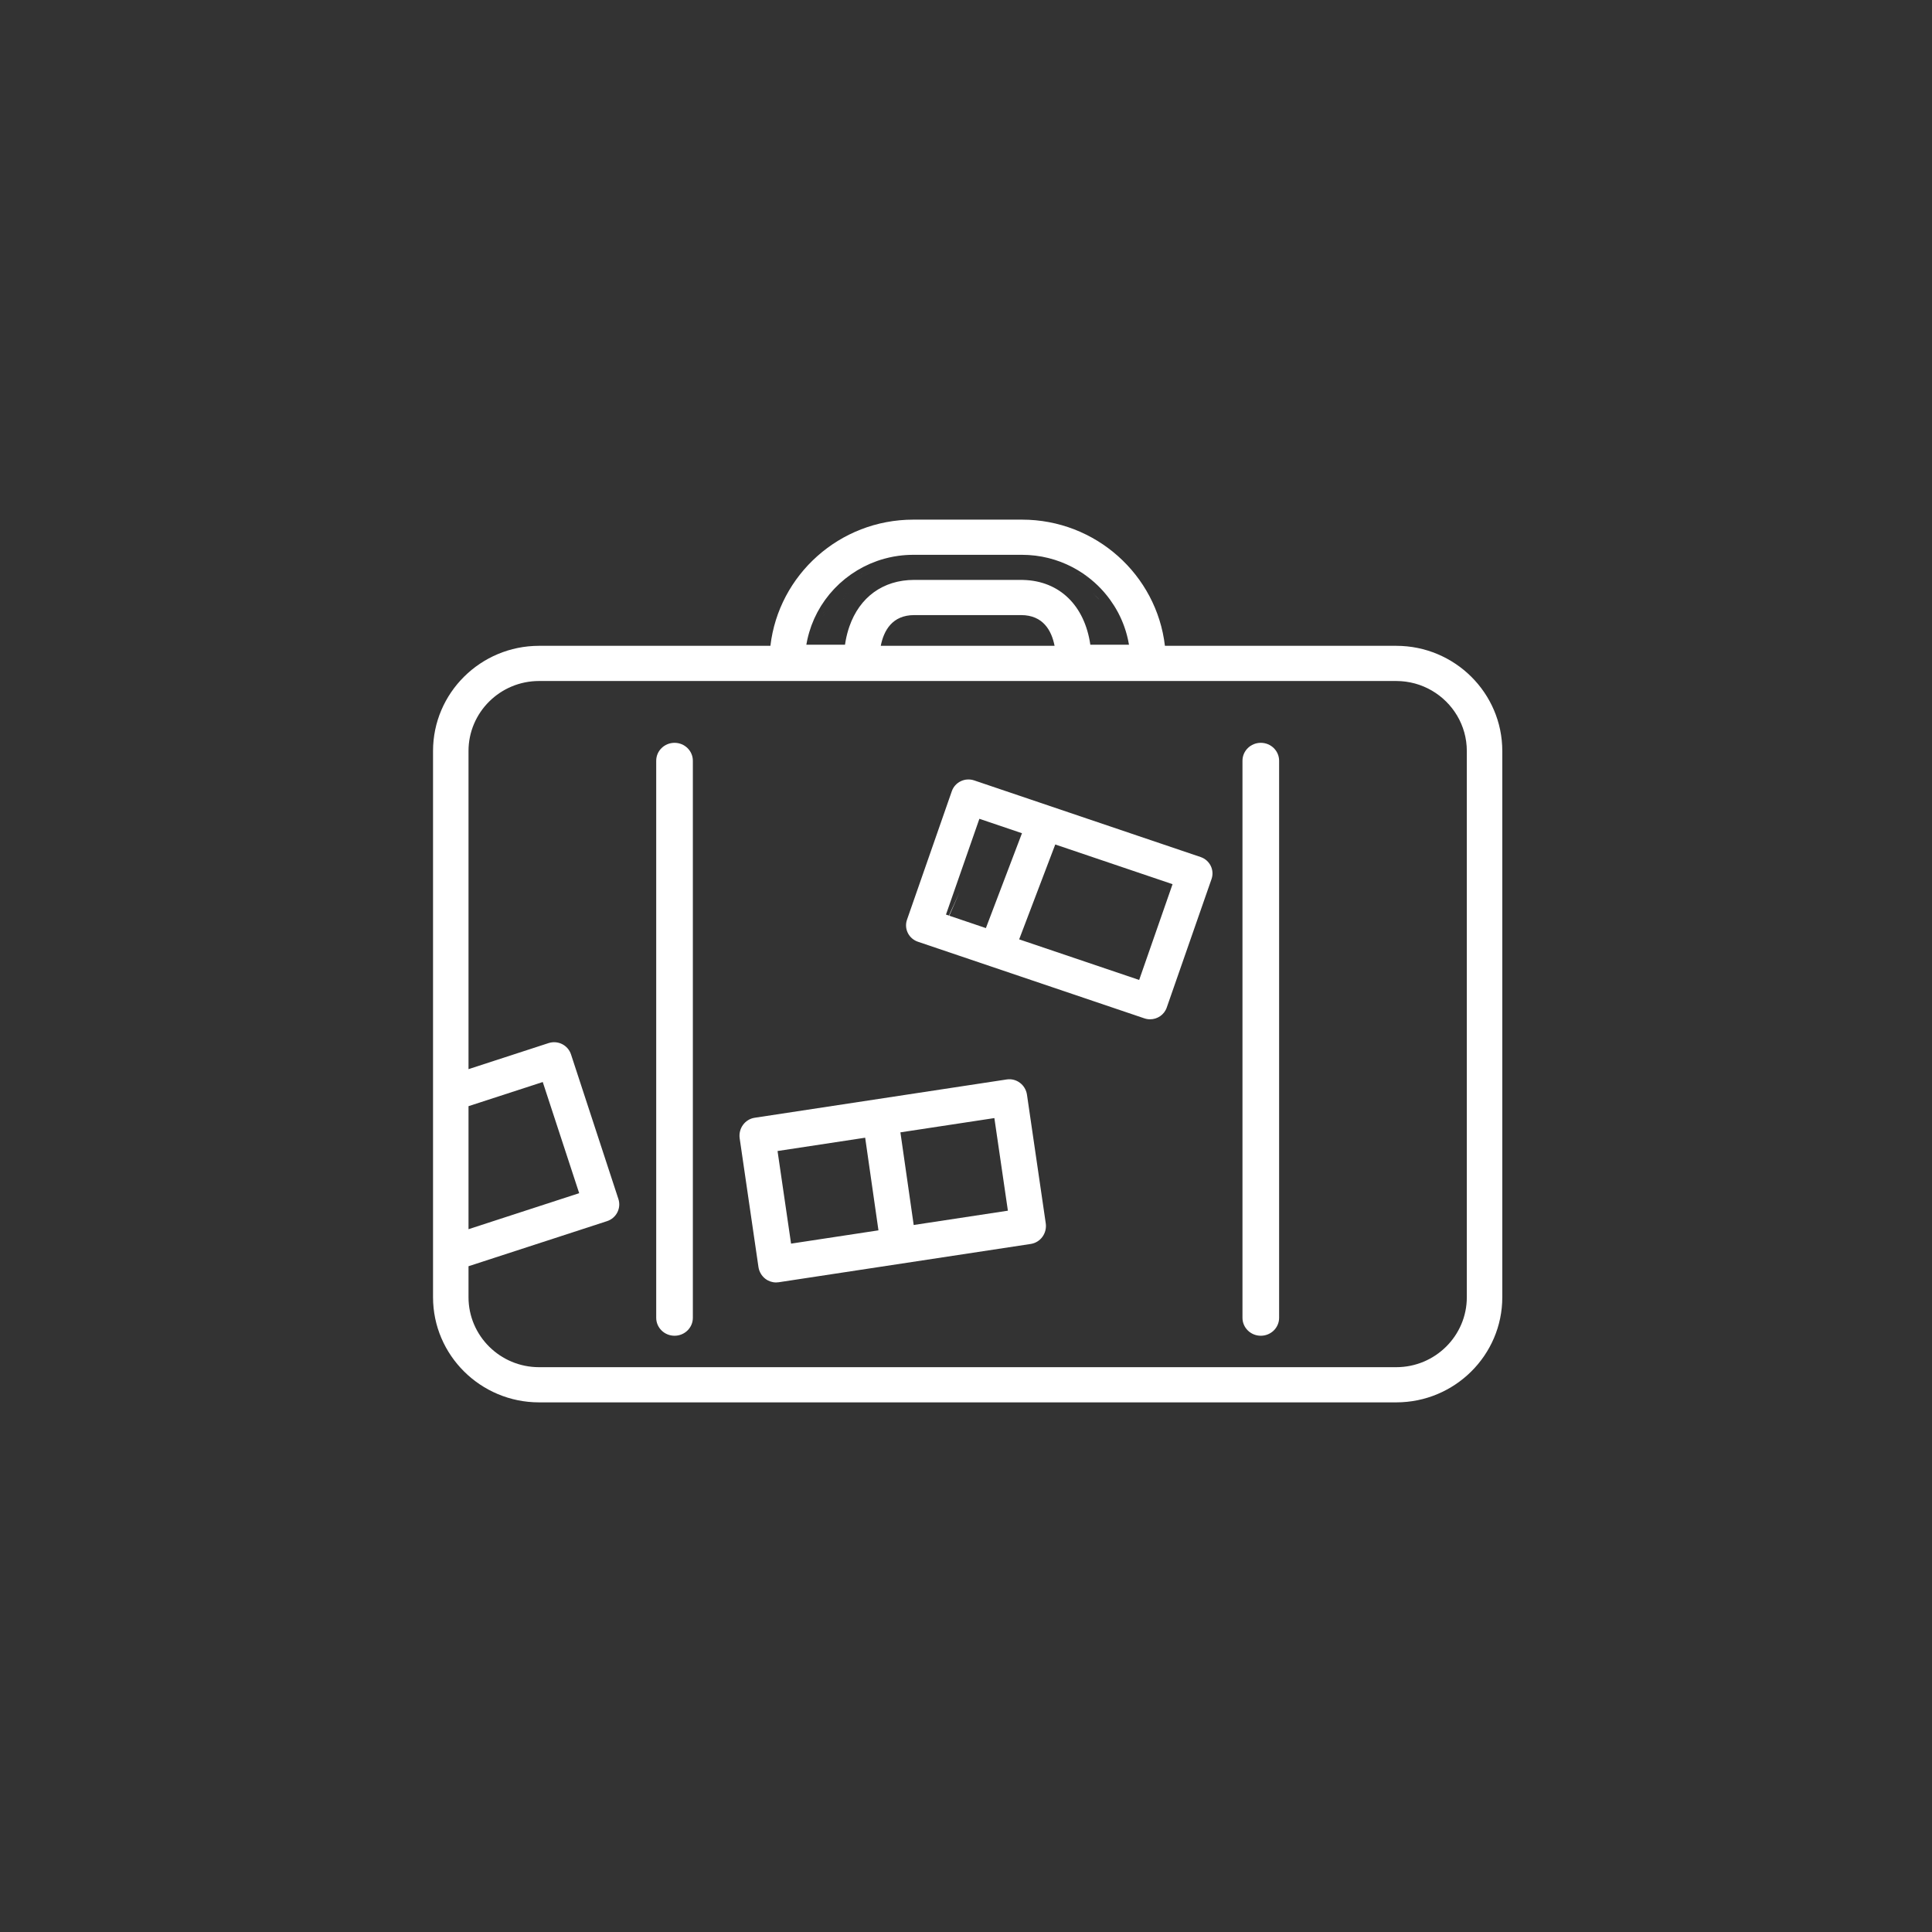 <?xml version="1.0" encoding="UTF-8"?>
<svg width="580px" height="580px" viewBox="0 0 580 580" version="1.1" xmlns="http://www.w3.org/2000/svg" xmlns:xlink="http://www.w3.org/1999/xlink">
    <rect x="0" y="0" width="580" height="580" fill="#333333" stroke="none"/>
    <!-- Generator: Sketch 46.2 (44496) - http://www.bohemiancoding.com/sketch -->
    <title>docker_big</title>
    <desc>Created with Sketch.</desc>
    <defs></defs>
    <g id="Large" stroke="none" stroke-width="1" fill="none" fill-rule="evenodd">
        <g id="big-copy" transform="translate(-3961, -1468)">
            <g id="Group-Copy-15" transform="translate(3961, 1468)">
                <rect id="Rectangle-11" x="0" y="0" width="580" height="580"></rect>
                <g id="briefcase-with-stickers" transform="translate(130, 156)" fill-rule="nonzero" fill="#FFFFFF">
                    <path d="M181,17.188 C180.348,16.687 179.682,16.288 179,16 C179.682,16.288 180.348,16.687 181,17.188 Z" id="Shape"></path>
                    <path d="M186,17.806 C185.349,17.104 184.683,16.498 184,16 C184.683,16.501 185.349,17.104 186,17.806 Z" id="Shape"></path>
                    <path d="M188,22 C188.694,22.635 189.362,23.302 190,24 C189.362,23.302 188.694,22.636 188,22 Z" id="Shape"></path>
                    <path d="M128,36 C128.399,35.323 128.816,34.657 129.26,34 C129.257,34 129.257,34 129.257,34.002 C128.816,34.656 128.396,35.324 128,36 Z" id="Shape"></path>
                    <path d="M181,16.549 C180.347,16.258 179.681,16.075 179,16 C179.681,16.075 180.347,16.261 181,16.549 Z" id="Shape"></path>
                    <path d="M190,24 C189.355,23.282 188.688,22.615 188,22 C188.689,22.614 189.355,23.282 190,24 Z" id="Shape"></path>
                    <path d="M186,18 C185.352,17.252 184.684,16.588 184,16 C184.684,16.586 185.351,17.254 186,18 Z" id="Shape"></path>
                    <path d="M190,24 C189.356,23.29 188.689,22.624 188,22 C188.689,22.624 189.356,23.29 190,24 Z" id="Shape"></path>
                    <rect id="Rectangle-path" x="198" y="16" width="1" height="1"></rect>
                    <path d="M190,24 C189.359,23.297 188.692,22.631 188,22 C188.692,22.631 189.358,23.297 190,24 Z" id="Shape"></path>
                    <path d="M186,24 C185.352,23.271 184.684,22.603 184,22 C184.686,22.601 185.352,23.269 186,24 Z" id="Shape"></path>
                    <path d="M124.197,22.018 C124.203,22.012 124.206,22.006 124.212,22 C123.804,22.429 123.399,22.855 123,23.29 C123.006,23.284 123.009,23.278 123.015,23.275 C123.405,22.852 123.798,22.435 124.197,22.018 Z" id="Shape"></path>
                    <path d="M123.414,22.033 C123.426,22.021 123.438,22.012 123.45,22 C123.303,22.138 123.147,22.264 123,22.402 C123.003,22.399 123.006,22.396 123.009,22.393 C123.141,22.27 123.282,22.156 123.414,22.033 Z" id="Shape"></path>
                    <path d="M133.741,11 C133.489,11.09 133.249,11.201 133,11.294 L133,11.294 C133.249,11.201 133.489,11.087 133.741,11 Z" id="Shape"></path>
                    <path d="M117.987,22.021 C117.993,22.015 117.999,22.006 118.005,22 C117.669,22.459 117.327,22.921 117,23.389 C117.003,23.383 117.006,23.377 117.009,23.371 C117.33,22.915 117.663,22.471 117.987,22.021 Z" id="Shape"></path>
                    <path d="M117.369,22.012 C117.372,22.009 117.378,22.006 117.381,22 C117.249,22.159 117.129,22.321 117,22.477 C117.012,22.465 117.024,22.45 117.033,22.435 C117.147,22.3 117.255,22.153 117.369,22.012 Z" id="Shape"></path>
                    <path d="M124.302,16.012 C124.305,16.009 124.311,16.006 124.317,16 C123.873,16.357 123.435,16.72 123,17.083 C123.006,17.077 123.012,17.071 123.018,17.065 C123.444,16.714 123.867,16.36 124.302,16.012 Z" id="Shape"></path>
                    <path d="M129.41,16.003 C129.41,16 129.413,16 129.416,16 C128.945,16.24 128.471,16.471 128,16.717 C128.003,16.717 128.003,16.717 128.006,16.717 C128.471,16.471 128.942,16.24 129.41,16.003 Z" id="Shape"></path>
                    <path d="M129.026,16.015 C129.032,16.009 129.038,16.006 129.044,16 C128.699,16.243 128.345,16.471 128,16.717 C128.003,16.714 128.003,16.714 128.006,16.714 C128.345,16.477 128.69,16.249 129.026,16.015 Z" id="Shape"></path>
                    <path d="M133.87,11 C133.87,11 133.87,11 133.873,11 C133.576,11.126 133.294,11.267 133,11.396 C133.003,11.396 133.006,11.393 133.009,11.393 C133.297,11.264 133.582,11.126 133.87,11 Z" id="Shape"></path>
                    <path d="M129.233,16.003 C129.233,16.003 129.236,16 129.239,16 C128.819,16.252 128.414,16.516 128,16.771 C128.003,16.771 128.009,16.768 128.012,16.765 C128.417,16.513 128.819,16.252 129.233,16.003 Z" id="Shape"></path>
                    <path d="M199.497,36 C199.083,35.318 198.582,34.651 198,34 C198.582,34.651 199.083,35.318 199.497,36 Z" id="Shape"></path>
                    <path d="M204,27 C204.261,27.531 204.525,28.062 204.78,28.599 C204.525,28.062 204.261,27.531 204,27 Z" id="Shape"></path>
                    <path d="M204,27 C204.15,27.279 204.306,27.555 204.453,27.834 C204.306,27.552 204.15,27.276 204,27 Z" id="Shape"></path>
                    <path d="M198,22 C198.021,22.024 198.042,22.048 198.063,22.069 C198.042,22.048 198.021,22.024 198,22 Z" id="Shape"></path>
                    <path d="M204,27 C204.294,27.668 204.588,28.329 204.873,29 C204.588,28.329 204.294,27.668 204,27 Z" id="Shape"></path>
                    <path d="M204,34 C204.303,34.665 204.597,35.332 204.888,36 C204.597,35.332 204.303,34.665 204,34 Z" id="Shape"></path>
                    <path d="M198,22 C198.03,22.03 198.057,22.06 198.084,22.087 C198.06,22.057 198.03,22.027 198,22 Z" id="Shape"></path>
                    <path d="M193,16 C193.006,16.003 193.012,16.006 193.015,16.009 C193.012,16.006 193.006,16.003 193,16 Z" id="Shape"></path>
                    <path d="M209,34 C209.3,34.663 209.585,35.33 209.864,36 C209.585,35.333 209.3,34.665 209,34 Z" id="Shape"></path>
                    <path d="M198,16 C198.006,16.003 198.009,16.006 198.012,16.012 C198.009,16.006 198.006,16.003 198,16 Z" id="Shape"></path>
                    <path d="M209,40 C209.375,40.663 209.717,41.327 210.017,42 C209.717,41.328 209.375,40.663 209,40 Z" id="Shape"></path>
                    <path d="M209,34 C209.291,34.661 209.558,35.331 209.825,36 C209.558,35.331 209.291,34.661 209,34 Z" id="Shape"></path>
                    <path d="M195,29 C194.377,28.311 193.706,27.645 193,27 C193.706,27.645 194.377,28.311 195,29 Z" id="Shape"></path>
                    <path d="M195,36 C194.4,35.315 193.726,34.649 193,34 C193.728,34.649 194.4,35.316 195,36 Z" id="Shape"></path>
                    <path d="M195,29 C194.37,28.308 193.702,27.643 193,27 C193.704,27.643 194.371,28.31 195,29 Z" id="Shape"></path>
                    <path d="M195,29 C194.385,28.313 193.717,27.647 193,27 C193.717,27.647 194.385,28.313 195,29 Z" id="Shape"></path>
                    <path d="M209,34 C209.288,34.662 209.549,35.331 209.804,36 C209.546,35.329 209.288,34.662 209,34 Z" id="Shape"></path>
                    <path d="M195,29 C194.366,28.305 193.698,27.64 193,27 C193.698,27.638 194.366,28.305 195,29 Z" id="Shape"></path>
                    <path d="M194.971,36 C194.398,35.315 193.735,34.65 193,34 C193.735,34.649 194.398,35.315 194.971,36 Z" id="Shape"></path>
                    <path d="M117.66,27.012 C117.66,27.009 117.663,27.003 117.666,27 C117.438,27.366 117.222,27.741 117,28.11 C117.003,28.101 117.009,28.092 117.015,28.083 C117.231,27.729 117.435,27.366 117.66,27.012 Z" id="Shape"></path>
                    <path d="M117.645,27.012 C117.648,27.006 117.648,27.003 117.651,27 C117.429,27.495 117.216,27.996 117,28.494 C117.003,28.488 117.006,28.485 117.006,28.479 C117.222,27.99 117.426,27.498 117.645,27.012 Z" id="Shape"></path>
                    <polygon id="Shape" points="153 122.949 153.195 123 158 112"></polygon>
                    <path d="M112.483,34.003 C112.483,34.003 112.483,34 112.486,34 C112.318,34.567 112.162,35.137 112,35.707 C112,35.704 112.003,35.704 112.003,35.704 C112.159,35.137 112.318,34.567 112.483,34.003 Z" id="Shape"></path>
                    <path d="M117.348,34.021 C117.351,34.015 117.354,34.006 117.354,34 C117.24,34.312 117.111,34.621 117,34.933 L117,34.93 C117.111,34.624 117.234,34.327 117.348,34.021 Z" id="Shape"></path>
                    <path d="M117.696,27.027 C117.699,27.018 117.705,27.009 117.708,27 C117.474,27.438 117.231,27.87 117,28.311 C117.003,28.308 117.003,28.302 117.006,28.299 C117.231,27.87 117.468,27.45 117.696,27.027 Z" id="Shape"></path>
                    <path d="M299,50 C299.695,50.608 300.364,51.276 301,52 C300.364,51.276 299.696,50.607 299,50 Z" id="Shape"></path>
                    <path d="M305,56 C305.682,56.644 306.351,57.311 307,58 C306.347,57.309 305.682,56.644 305,56 Z" id="Shape"></path>
                    <path d="M287,50 C287.671,50 288.337,50.072 289,50.174 C288.338,50.069 287.672,50 287,50 Z" id="Shape"></path>
                    <path d="M294,50 C294.68,50.472 295.348,51.142 296,52 C295.348,51.145 294.68,50.472 294,50 Z" id="Shape"></path>
                    <path d="M299,50 C299.687,50.573 300.354,51.242 301,52 C300.354,51.242 299.686,50.573 299,50 Z" id="Shape"></path>
                    <path d="M305,56 C305.691,56.65 306.358,57.317 307,58 C306.356,57.317 305.689,56.649 305,56 Z" id="Shape"></path>
                    <path d="M294,50 C294.673,50.363 295.34,50.753 296,51.17 C295.34,50.753 294.674,50.363 294,50 Z" id="Shape"></path>
                    <path d="M299,50 C299.677,50.639 300.345,51.3 301,52 C300.345,51.3 299.677,50.633 299,50 Z" id="Shape"></path>
                    <path d="M294,50 C294.672,50.099 295.338,50.228 296,50.384 C295.338,50.231 294.672,50.102 294,50 Z" id="Shape"></path>
                    <path d="M305,56 C305.728,56.635 306.395,57.304 307,58 C306.394,57.304 305.727,56.636 305,56 Z" id="Shape"></path>
                    <path d="M307,58 C306.375,57.293 305.707,56.625 305,56 C305.708,56.626 306.376,57.293 307,58 Z" id="Shape"></path>
                    <path d="M125,16 C124.999,16 124.999,16 124.998,16.001 C124.317,16.639 123.655,17.306 123.005,17.995 C123.003,17.997 123.001,17.999 123,18 C123.652,17.309 124.317,16.64 125,16 Z" id="Shape"></path>
                    <path d="M199.889,23.883 C199.873,23.867 199.859,23.851 199.844,23.837 C199.242,23.214 198.627,22.601 198,22 C198.681,22.653 199.346,23.322 200,24 C199.961,23.962 199.928,23.92 199.889,23.883 Z" id="Shape"></path>
                    <path d="M125,22 C124.998,22.001 124.996,22.003 124.994,22.005 C124.312,22.653 123.643,23.313 123.005,23.996 C123.004,23.998 123.001,23.999 123,24 C123.643,23.314 124.314,22.651 125,22 Z" id="Shape"></path>
                    <path d="M119,22 C118.996,22.005 118.991,22.01 118.985,22.015 C118.301,22.658 117.646,23.32 117.008,23.993 C117.005,23.995 117.003,23.998 117,24 C117.645,23.319 118.308,22.651 119,22 Z" id="Shape"></path>
                    <path d="M125,16 C124.998,16.003 124.996,16.005 124.993,16.008 C124.318,16.648 123.656,17.304 123.013,17.986 C123.009,17.991 123.004,17.995 123,18 C123.65,17.312 124.319,16.647 125,16 Z" id="Shape"></path>
                    <path d="M125,22 C124.999,22.001 124.998,22.002 124.997,22.003 C124.312,22.645 123.652,23.313 123.006,23.993 C123.003,23.996 123.002,23.998 123,24 C123.649,23.316 124.312,22.645 125,22 Z" id="Shape"></path>
                    <path d="M119,27 C118.996,27.003 118.993,27.006 118.991,27.009 C118.299,27.658 117.639,28.32 117.007,28.991 C117.005,28.994 117.002,28.997 117,29 C117.636,28.322 118.303,27.654 119,27 Z" id="Shape"></path>
                    <path d="M114,34 L114,34 C113.268,34.658 112.612,35.325 112.002,35.999 C112,35.999 112,36 112,36 C112.612,35.325 113.271,34.658 114,34 Z" id="Shape"></path>
                    <path d="M113.926,34.001 C113.218,34.66 112.555,35.325 112,36 C112.552,35.325 113.215,34.659 113.929,34 C113.932,34 113.926,34 113.926,34.001 Z" id="Shape"></path>
                    <path d="M119,27 C118.998,27.001 118.998,27.003 118.996,27.003 C118.291,27.656 117.628,28.322 117.004,28.997 C117.002,28.997 117.002,28.998 117,29 C117.626,28.322 118.293,27.655 119,27 Z" id="Shape"></path>
                    <path d="M130,16 C129.999,16.002 129.997,16.003 129.996,16.003 C129.321,16.64 128.657,17.303 128.006,17.992 C128.004,17.995 128.002,17.997 128,18 C128.654,17.306 129.322,16.641 130,16 Z" id="Shape"></path>
                    <path d="M119,27 C119,27.002 118.998,27.003 118.995,27.005 C118.29,27.659 117.624,28.321 117.005,28.994 C117.005,28.995 117.002,28.998 117,29 C117.621,28.323 118.293,27.658 119,27 Z" id="Shape"></path>
                    <path d="M119,22 C118.999,22.002 118.997,22.004 118.996,22.006 C118.304,22.655 117.636,23.318 117.003,23.996 C117.001,23.997 117,23.999 117,24 C117.636,23.319 118.307,22.653 119,22 Z" id="Shape"></path>
                    <path d="M128,36 C128.003,35.991 128.009,35.983 128.015,35.974 C128.414,35.306 128.831,34.648 129.272,34 C128.381,34.657 128.021,35.325 128,36 Z" id="Shape"></path>
                    <path d="M204,22 C204.678,22.66 205.344,23.324 206,24 C205.344,23.324 204.678,22.66 204,22 Z" id="Shape"></path>
                    <path d="M198,22 C198.677,22.66 199.349,23.325 200,24 C199.349,23.325 198.677,22.658 198,22 Z" id="Shape"></path>
                    <path d="M199.67,23.646 C199.654,23.63 199.638,23.616 199.622,23.599 C199.092,23.055 198.542,22.53 198,22 C198.675,22.658 199.346,23.323 200,24 C199.888,23.883 199.78,23.763 199.67,23.646 Z" id="Shape"></path>
                    <path d="M130,11 C129.999,11 129.998,11.002 129.997,11.002 C129.321,11.629 128.657,12.297 128.002,12.998 C128.001,12.998 128,12.998 128,13 C128.657,12.299 129.323,11.629 130,11 Z" id="Shape"></path>
                    <path d="M135,11 L135,11 C134.324,11.62 133.657,12.279 133.001,13 C133,13 133,13 133,13 C133.655,12.281 134.323,11.62 135,11 Z" id="Shape"></path>
                    <path d="M200,18 C199.346,17.318 198.679,16.652 198,16 L198,16 C198.679,16.652 199.346,17.319 200,18 Z" id="Shape"></path>
                    <path d="M130,16 C129.999,16 129.999,16 129.998,16 C129.321,16.634 128.655,17.299 128.002,17.998 C128.001,17.998 128,18 128,18 C128.653,17.299 129.321,16.634 130,16 Z" id="Shape"></path>
                    <path d="M198,18 C197.475,17.761 196.94,17.528 196.394,17.3 C196.393,17.299 196.391,17.298 196.389,17.298 C195.844,17.07 195.291,16.848 194.726,16.632 C194.725,16.632 194.722,16.631 194.72,16.63 C194.156,16.414 193.582,16.204 193,16 C194.75,16.613 196.422,17.282 198,18 L198,18 Z" id="Shape"></path>
                    <path d="M72.5,67 C69.462,67 67,69.41 67,72.384 L67,239.616 C67,242.59 69.462,245 72.5,245 C75.538,245 78,242.59 78,239.616 L78,72.384 C78,69.41 75.538,67 72.5,67 Z" id="Shape"></path>
                    <path d="M248.5,67 C245.462,67 243,69.41 243,72.384 L243,239.616 C243,242.59 245.462,245 248.5,245 C251.538,245 254,242.59 254,239.616 L254,72.384 C254,69.41 251.538,67 248.5,67 Z" id="Shape"></path>
                    <path d="M178.307,172.652 C177.872,169.673 175.148,167.616 172.23,168.06 L96.56,179.559 C93.64,180.002 91.624,182.777 92.059,185.757 L97.691,224.348 C97.9,225.779 98.658,227.067 99.798,227.929 C100.724,228.628 101.841,229 102.98,229 C103.243,229 103.506,228.981 103.768,228.941 L179.441,217.442 C180.843,217.23 182.105,216.457 182.95,215.294 C183.794,214.132 184.151,212.675 183.941,211.244 L178.307,172.652 Z M103.425,189.545 L129.73,185.548 L133.719,213.36 L107.482,217.347 L103.425,189.545 Z M144.297,211.753 L140.308,183.941 L168.516,179.655 L172.576,207.457 L144.297,211.753 Z" id="Shape"></path>
                    <path d="M230.434,101.288 L162.453,78.282 C161.13,77.834 159.679,77.922 158.421,78.528 C157.162,79.134 156.2,80.207 155.745,81.512 L142.287,120.107 C141.831,121.412 141.922,122.841 142.536,124.08 C143.151,125.32 144.241,126.268 145.565,126.716 L213.55,149.716 C214.118,149.909 214.696,150 215.265,150 C217.457,150 219.506,148.644 220.258,146.486 L233.712,107.895 C234.659,105.179 233.192,102.22 230.434,101.288 Z M154.114,118.609 L153.989,118.566 L157.181,109.414 L164.017,89.809 L164.04,89.817 L176.806,94.137 L176.486,94.977 L165.97,122.62 L154.114,118.609 Z M211.986,138.188 L175.96,126 L186.795,97.519 L186.824,97.529 L222.01,109.435 L211.986,138.188 Z" id="Shape"></path>
                    <path d="M289.17,37.88 L219.717,37.88 C217.232,16.588 198.951,0 176.826,0 L144.173,0 C122.047,0 103.765,16.588 101.281,37.88 L31.829,37.88 C14.279,37.88 0,52.04 0,69.446 L0,233.435 C0,250.84 14.279,265 31.829,265 L289.171,265 C306.721,265 321,250.84 321,233.435 L321,69.446 C320.999,52.04 306.721,37.88 289.17,37.88 Z M112.341,36.126 C112.481,35.469 112.649,34.823 112.83,34.182 C112.871,34.039 112.91,33.896 112.953,33.753 C113.139,33.126 113.339,32.505 113.562,31.894 C113.59,31.816 113.622,31.739 113.651,31.659 C113.858,31.105 114.083,30.557 114.319,30.017 C114.374,29.892 114.428,29.766 114.484,29.641 C114.749,29.058 115.03,28.482 115.327,27.918 C115.386,27.808 115.447,27.699 115.507,27.588 C115.781,27.084 116.067,26.589 116.366,26.101 C116.423,26.008 116.477,25.914 116.535,25.822 C116.874,25.281 117.231,24.754 117.6,24.236 C117.683,24.119 117.77,24.003 117.855,23.887 C118.214,23.399 118.582,22.919 118.966,22.452 C118.999,22.413 119.029,22.372 119.063,22.332 C119.473,21.838 119.902,21.361 120.342,20.891 C120.444,20.782 120.547,20.675 120.65,20.567 C121.095,20.104 121.55,19.65 122.023,19.214 C122.061,19.179 122.1,19.148 122.138,19.113 C122.585,18.704 123.045,18.311 123.516,17.927 C123.626,17.836 123.737,17.744 123.85,17.655 C124.348,17.259 124.858,16.874 125.381,16.506 C125.467,16.444 125.557,16.386 125.645,16.325 C126.119,15.999 126.602,15.684 127.094,15.382 C127.199,15.318 127.302,15.252 127.408,15.188 C127.958,14.859 128.519,14.546 129.089,14.248 C129.208,14.187 129.328,14.128 129.448,14.068 C129.979,13.8 130.517,13.544 131.064,13.304 C131.138,13.271 131.21,13.236 131.285,13.204 C131.884,12.946 132.495,12.71 133.112,12.488 C133.175,12.466 133.236,12.437 133.3,12.414 C134.003,12.166 134.717,11.942 135.441,11.741 C135.904,11.612 136.371,11.495 136.843,11.387 C137.786,11.17 138.744,10.995 139.716,10.862 C141.173,10.664 142.661,10.561 144.174,10.561 L176.827,10.561 C177.439,10.561 178.047,10.583 178.651,10.617 C178.826,10.626 179.001,10.639 179.175,10.652 C179.632,10.685 180.086,10.727 180.538,10.778 C180.699,10.796 180.86,10.812 181.019,10.832 C181.613,10.908 182.204,10.997 182.788,11.105 C182.834,11.113 182.88,11.123 182.926,11.133 C183.467,11.235 184.003,11.353 184.534,11.481 C184.685,11.518 184.836,11.557 184.987,11.596 C185.452,11.716 185.914,11.845 186.372,11.984 C186.484,12.019 186.597,12.051 186.709,12.087 C187.284,12.269 187.851,12.464 188.411,12.676 C188.448,12.691 188.485,12.707 188.522,12.721 C189.041,12.921 189.552,13.134 190.058,13.358 C190.165,13.406 190.271,13.454 190.378,13.502 C190.875,13.73 191.367,13.967 191.851,14.218 C191.889,14.237 191.927,14.256 191.965,14.275 C192.517,14.565 193.059,14.869 193.593,15.188 C193.602,15.193 193.609,15.198 193.617,15.203 C194.124,15.508 194.622,15.828 195.111,16.159 C195.167,16.197 195.224,16.236 195.282,16.274 C195.663,16.536 196.038,16.806 196.407,17.082 C196.409,17.083 196.41,17.084 196.411,17.084 C196.78,17.361 197.143,17.646 197.5,17.938 C197.501,17.938 197.502,17.939 197.503,17.941 C197.86,18.233 198.21,18.531 198.554,18.838 C198.555,18.838 198.556,18.839 198.557,18.84 C198.9,19.147 199.238,19.461 199.569,19.782 C199.585,19.798 199.6,19.812 199.616,19.828 C199.913,20.118 200.204,20.412 200.489,20.713 C200.497,20.721 200.504,20.728 200.51,20.735 C200.528,20.753 200.544,20.774 200.562,20.792 C200.643,20.878 200.722,20.968 200.803,21.056 C200.983,21.252 201.167,21.447 201.342,21.646 C201.348,21.652 201.353,21.659 201.358,21.664 C201.396,21.707 201.431,21.751 201.469,21.794 C201.563,21.903 201.655,22.014 201.748,22.124 C201.947,22.359 202.145,22.596 202.337,22.837 C202.43,22.953 202.521,23.072 202.612,23.19 C202.801,23.433 202.986,23.677 203.169,23.926 C203.209,23.98 203.247,24.035 203.285,24.089 C204.116,25.237 204.874,26.439 205.549,27.693 C205.588,27.763 205.627,27.832 205.664,27.902 C205.806,28.169 205.94,28.441 206.074,28.713 C206.14,28.846 206.207,28.98 206.271,29.115 C206.387,29.358 206.498,29.604 206.608,29.85 C206.682,30.019 206.757,30.187 206.829,30.356 C206.926,30.586 207.02,30.816 207.112,31.048 C207.189,31.242 207.263,31.437 207.337,31.631 C207.419,31.849 207.499,32.068 207.575,32.287 C207.651,32.504 207.723,32.722 207.794,32.94 C207.862,33.146 207.929,33.352 207.992,33.56 C208.066,33.802 208.134,34.047 208.201,34.292 C208.254,34.483 208.309,34.671 208.357,34.863 C208.43,35.146 208.497,35.433 208.561,35.72 C208.598,35.877 208.637,36.034 208.67,36.193 C208.765,36.641 208.852,37.091 208.928,37.546 L197.324,37.546 C197.219,36.825 197.092,36.121 196.945,35.434 C196.941,35.417 196.938,35.399 196.934,35.383 C196.789,34.708 196.62,34.052 196.434,33.412 C196.426,33.385 196.418,33.356 196.41,33.328 C196.226,32.698 196.019,32.086 195.794,31.489 C195.781,31.456 195.771,31.421 195.758,31.387 C195.533,30.797 195.289,30.225 195.027,29.67 C195.011,29.634 194.995,29.598 194.98,29.563 C194.717,29.011 194.435,28.478 194.137,27.961 C194.118,27.928 194.099,27.893 194.08,27.859 C193.78,27.346 193.462,26.851 193.127,26.373 C193.106,26.342 193.084,26.31 193.062,26.279 C192.725,25.803 192.37,25.346 191.999,24.908 C191.977,24.881 191.954,24.854 191.932,24.828 C191.557,24.39 191.164,23.971 190.757,23.573 C190.735,23.551 190.712,23.529 190.69,23.507 C190.278,23.109 189.85,22.73 189.405,22.371 C189.385,22.355 189.364,22.338 189.344,22.322 C188.894,21.963 188.429,21.626 187.949,21.311 C187.93,21.298 187.911,21.286 187.892,21.273 C187.406,20.957 186.906,20.663 186.388,20.393 C186.373,20.384 186.358,20.377 186.343,20.368 C185.821,20.097 185.284,19.848 184.732,19.623 C184.719,19.619 184.708,19.613 184.695,19.608 C184.139,19.383 183.567,19.182 182.982,19.005 C182.972,19.003 182.964,19 182.955,18.998 C182.365,18.821 181.76,18.669 181.141,18.543 C181.135,18.543 181.13,18.541 181.125,18.54 C180.502,18.414 179.866,18.314 179.214,18.242 C179.212,18.241 179.21,18.241 179.207,18.241 C178.554,18.168 177.887,18.122 177.205,18.103 L177.205,18.103 C176.982,18.097 176.759,18.089 176.533,18.089 L144.469,18.089 C143.936,18.089 143.414,18.111 142.899,18.144 C142.806,18.15 142.712,18.154 142.619,18.161 C142.125,18.199 141.638,18.251 141.159,18.319 C141.069,18.331 140.981,18.346 140.891,18.359 C140.397,18.435 139.908,18.522 139.431,18.629 C139.425,18.63 139.419,18.632 139.414,18.633 C138.937,18.741 138.471,18.869 138.011,19.007 C137.937,19.029 137.863,19.05 137.79,19.072 C137.343,19.213 136.905,19.369 136.476,19.537 C136.405,19.565 136.334,19.594 136.264,19.623 C135.372,19.987 134.518,20.414 133.706,20.9 C133.658,20.927 133.611,20.955 133.563,20.983 C133.166,21.226 132.778,21.484 132.401,21.757 C132.353,21.791 132.307,21.825 132.259,21.86 C131.478,22.434 130.742,23.067 130.054,23.76 C130.032,23.782 130.009,23.803 129.987,23.826 C129.647,24.172 129.319,24.534 129.002,24.908 C128.975,24.94 128.948,24.973 128.921,25.005 C128.271,25.783 127.672,26.62 127.129,27.513 C127.124,27.521 127.118,27.529 127.114,27.537 C126.844,27.982 126.588,28.442 126.345,28.915 C126.33,28.943 126.316,28.972 126.301,29 C125.81,29.966 125.374,30.986 125,32.062 C124.888,32.383 124.781,32.707 124.68,33.038 C124.679,33.042 124.677,33.046 124.676,33.051 C124.243,34.466 123.906,35.964 123.677,37.543 L112.07,37.543 C112.15,37.071 112.24,36.596 112.341,36.126 Z M186.592,37.88 L134.411,37.88 C135.312,33.305 137.854,28.655 144.47,28.655 L176.534,28.655 C183.149,28.654 185.691,33.304 186.592,37.88 Z M10.651,176.081 L32.938,168.831 L35.905,177.885 L43.874,202.202 L10.651,213.013 L10.651,176.081 Z M310.349,233.435 C310.349,245.016 300.848,254.438 289.17,254.438 L39.437,254.438 L31.829,254.438 C20.151,254.438 10.651,245.016 10.651,233.435 L10.651,224.13 L18.258,221.654 L52.24,210.596 C55.029,209.688 56.551,206.714 55.644,203.945 L41.416,160.529 C40.979,159.194 40.024,158.087 38.762,157.451 C37.501,156.816 36.036,156.705 34.691,157.143 L18.258,162.49 L10.651,164.966 L10.651,69.446 C10.651,57.863 20.151,48.442 31.829,48.442 L289.171,48.442 C289.609,48.442 290.043,48.46 290.476,48.486 C290.603,48.494 290.729,48.505 290.854,48.514 C291.176,48.539 291.495,48.572 291.812,48.611 C291.934,48.627 292.055,48.64 292.176,48.658 C293.026,48.778 293.86,48.949 294.674,49.166 C294.78,49.194 294.883,49.225 294.988,49.254 C295.308,49.346 295.625,49.444 295.938,49.549 C296.033,49.581 296.129,49.612 296.224,49.645 C297.03,49.928 297.813,50.259 298.571,50.633 C298.641,50.667 298.709,50.703 298.778,50.738 C299.104,50.904 299.425,51.076 299.74,51.258 C299.798,51.291 299.855,51.324 299.913,51.357 C300.661,51.795 301.38,52.279 302.065,52.802 C302.097,52.827 302.129,52.852 302.162,52.878 C302.485,53.127 302.799,53.385 303.106,53.651 C303.128,53.671 303.151,53.69 303.173,53.709 C303.839,54.293 304.467,54.917 305.056,55.578 C305.064,55.588 305.072,55.596 305.08,55.606 C305.371,55.936 305.652,56.274 305.923,56.62 C305.926,56.624 305.929,56.628 305.932,56.631 C306.484,57.339 306.991,58.084 307.449,58.859 C307.449,58.86 307.45,58.861 307.451,58.862 C309.29,61.973 310.349,65.589 310.349,69.448 L310.349,233.435 L310.349,233.435 Z" id="Shape"></path>
                </g>
            </g>
        </g>
    </g>
</svg>